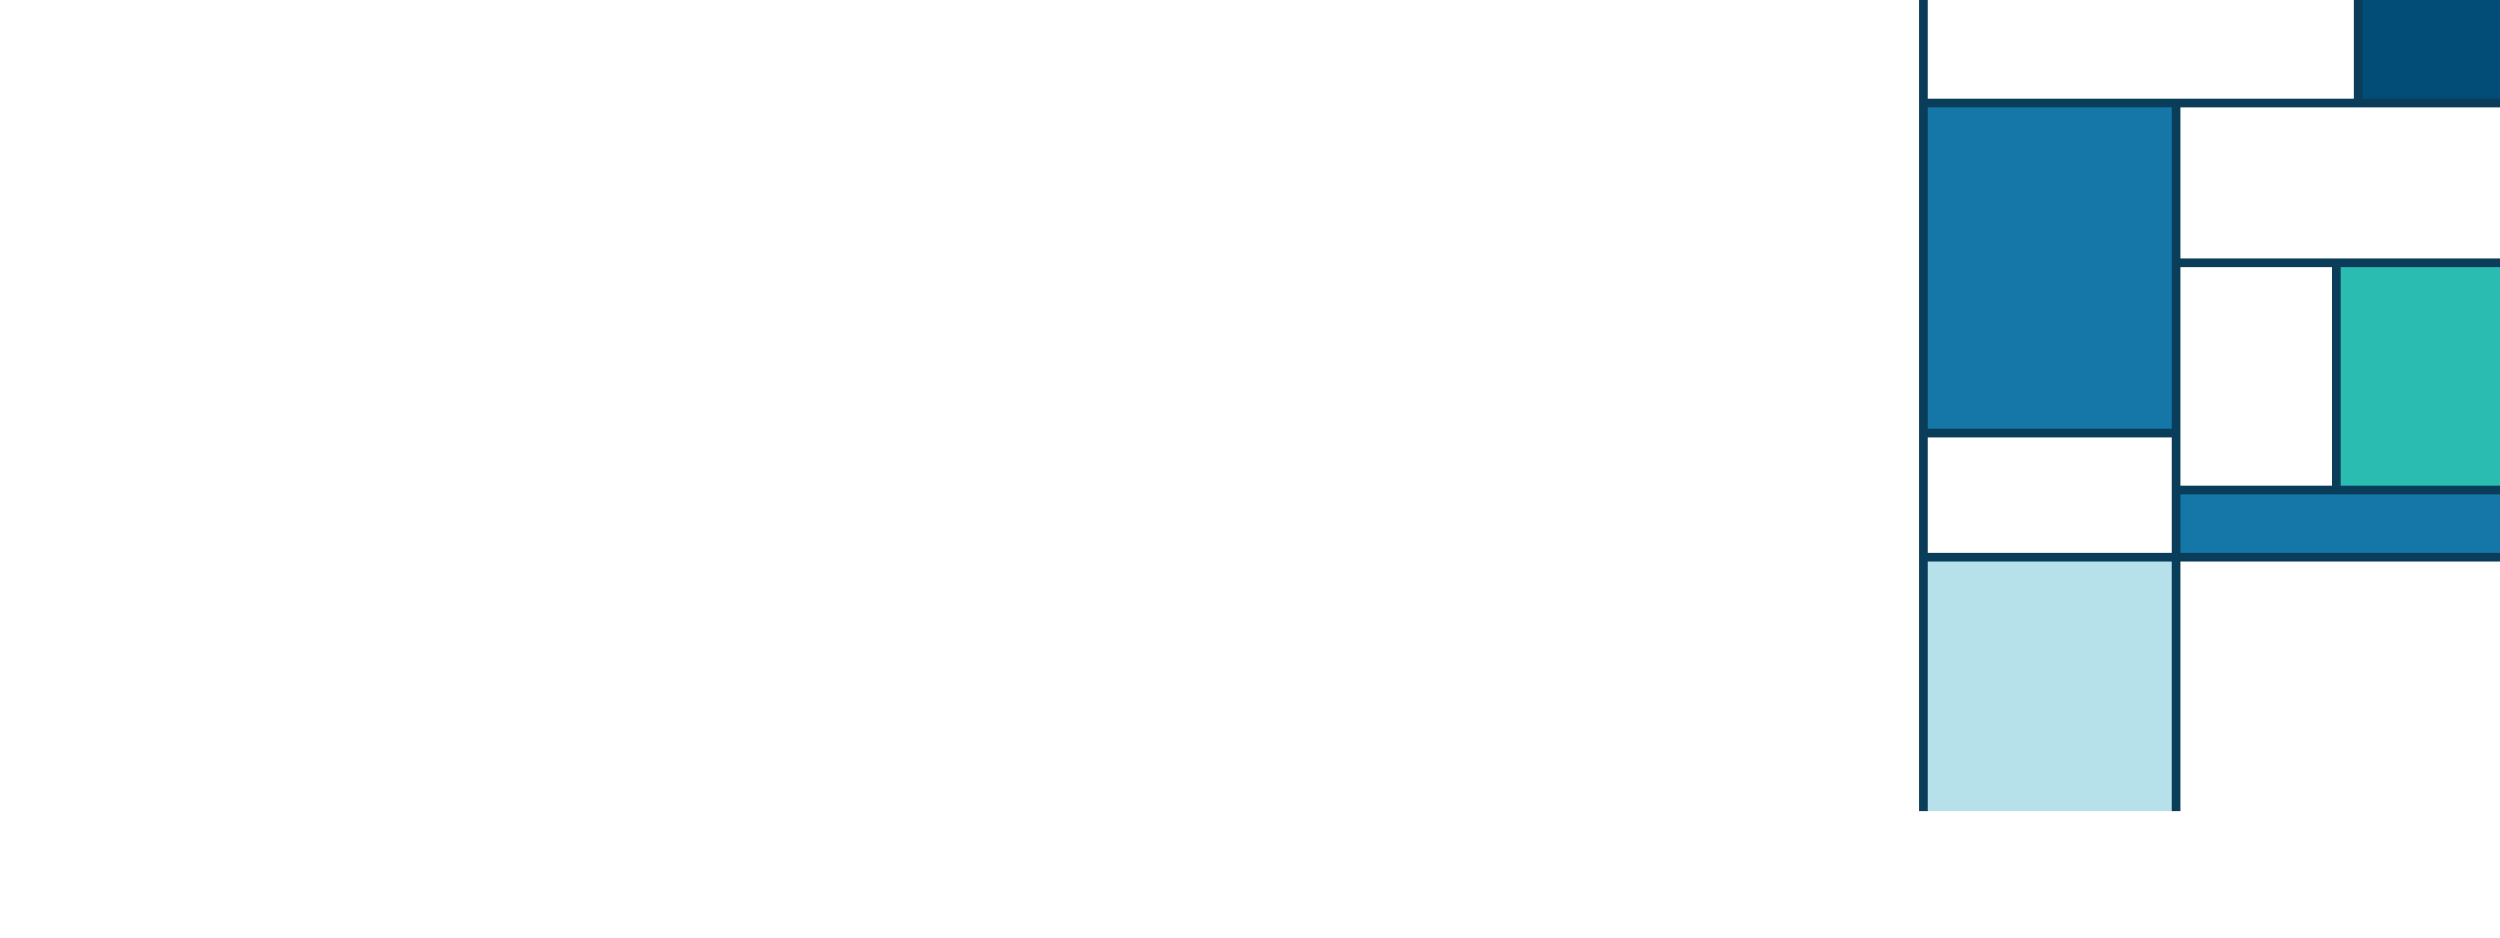 <?xml version="1.0" encoding="utf-8"?>
<!-- Generator: Adobe Illustrator 16.0.4, SVG Export Plug-In . SVG Version: 6.00 Build 0)  -->
<!DOCTYPE svg PUBLIC "-//W3C//DTD SVG 1.1//EN" "http://www.w3.org/Graphics/SVG/1.1/DTD/svg11.dtd">
<svg version="1.1" id="Layer_1" xmlns="http://www.w3.org/2000/svg" xmlns:xlink="http://www.w3.org/1999/xlink" x="0px" y="0px"
	 width="1440px" height="540.521px" viewBox="0 0 1440 540.521" enable-background="new 0 0 1440 540.521" xml:space="preserve">
<g>
	<rect x="0.001" fill="#FFFFFF" width="1440.001" height="540.521"/>
</g>
<g>
	<rect x="1108.775" y="320.946" fill="#B6E0EA" width="144.65" height="146.256"/>
</g>
<g>
	<rect x="1108.773" y="59.349" fill="#1477A8" width="144.652" height="190.288"/>
</g>
<g>
	<rect x="1345.734" y="151.366" fill="#2BBCB1" width="94.268" height="130.883"/>
</g>


<g>
	<rect x="1358.316" fill="#024D77" width="81.678" height="59.164"/>
</g>
<g>
	<rect x="1253.426" y="148.866" fill="#0A3D59" width="186.576" height="5"/>
</g>
<g>
	<rect x="1343.234" y="151.366" fill="#0A3D59" width="5" height="130.883"/>
</g>
<g>
	<rect x="1253.426" y="282.249" fill="#1477A8" width="186.568" height="38.289"/>
</g>
<g>
	<rect x="1105.379" fill="#0A3D59" width="5" height="467.201"/>
</g>
<g>
	<rect x="1108.777" y="56.849" fill="#0A3D59" width="331.217" height="5"/>
</g>
<g>
	<rect x="1355.816" fill="#0A3D59" width="5" height="59.349"/>
</g>
<g>
	<rect x="1108.607" y="246.953" fill="#0A3D59" width="144.822" height="5"/>
</g>
<g>
	<rect x="1253.432" y="279.749" fill="#0A3D59" width="186.57" height="5"/>
</g>
<g>
	<rect x="1250.926" y="59.349" fill="#0A3D59" width="5" height="407.854"/>
</g>

<g>
	<rect x="1108.777" y="318.445" fill="#0A3D59" width="331.217" height="5"/>
</g>
</svg>
